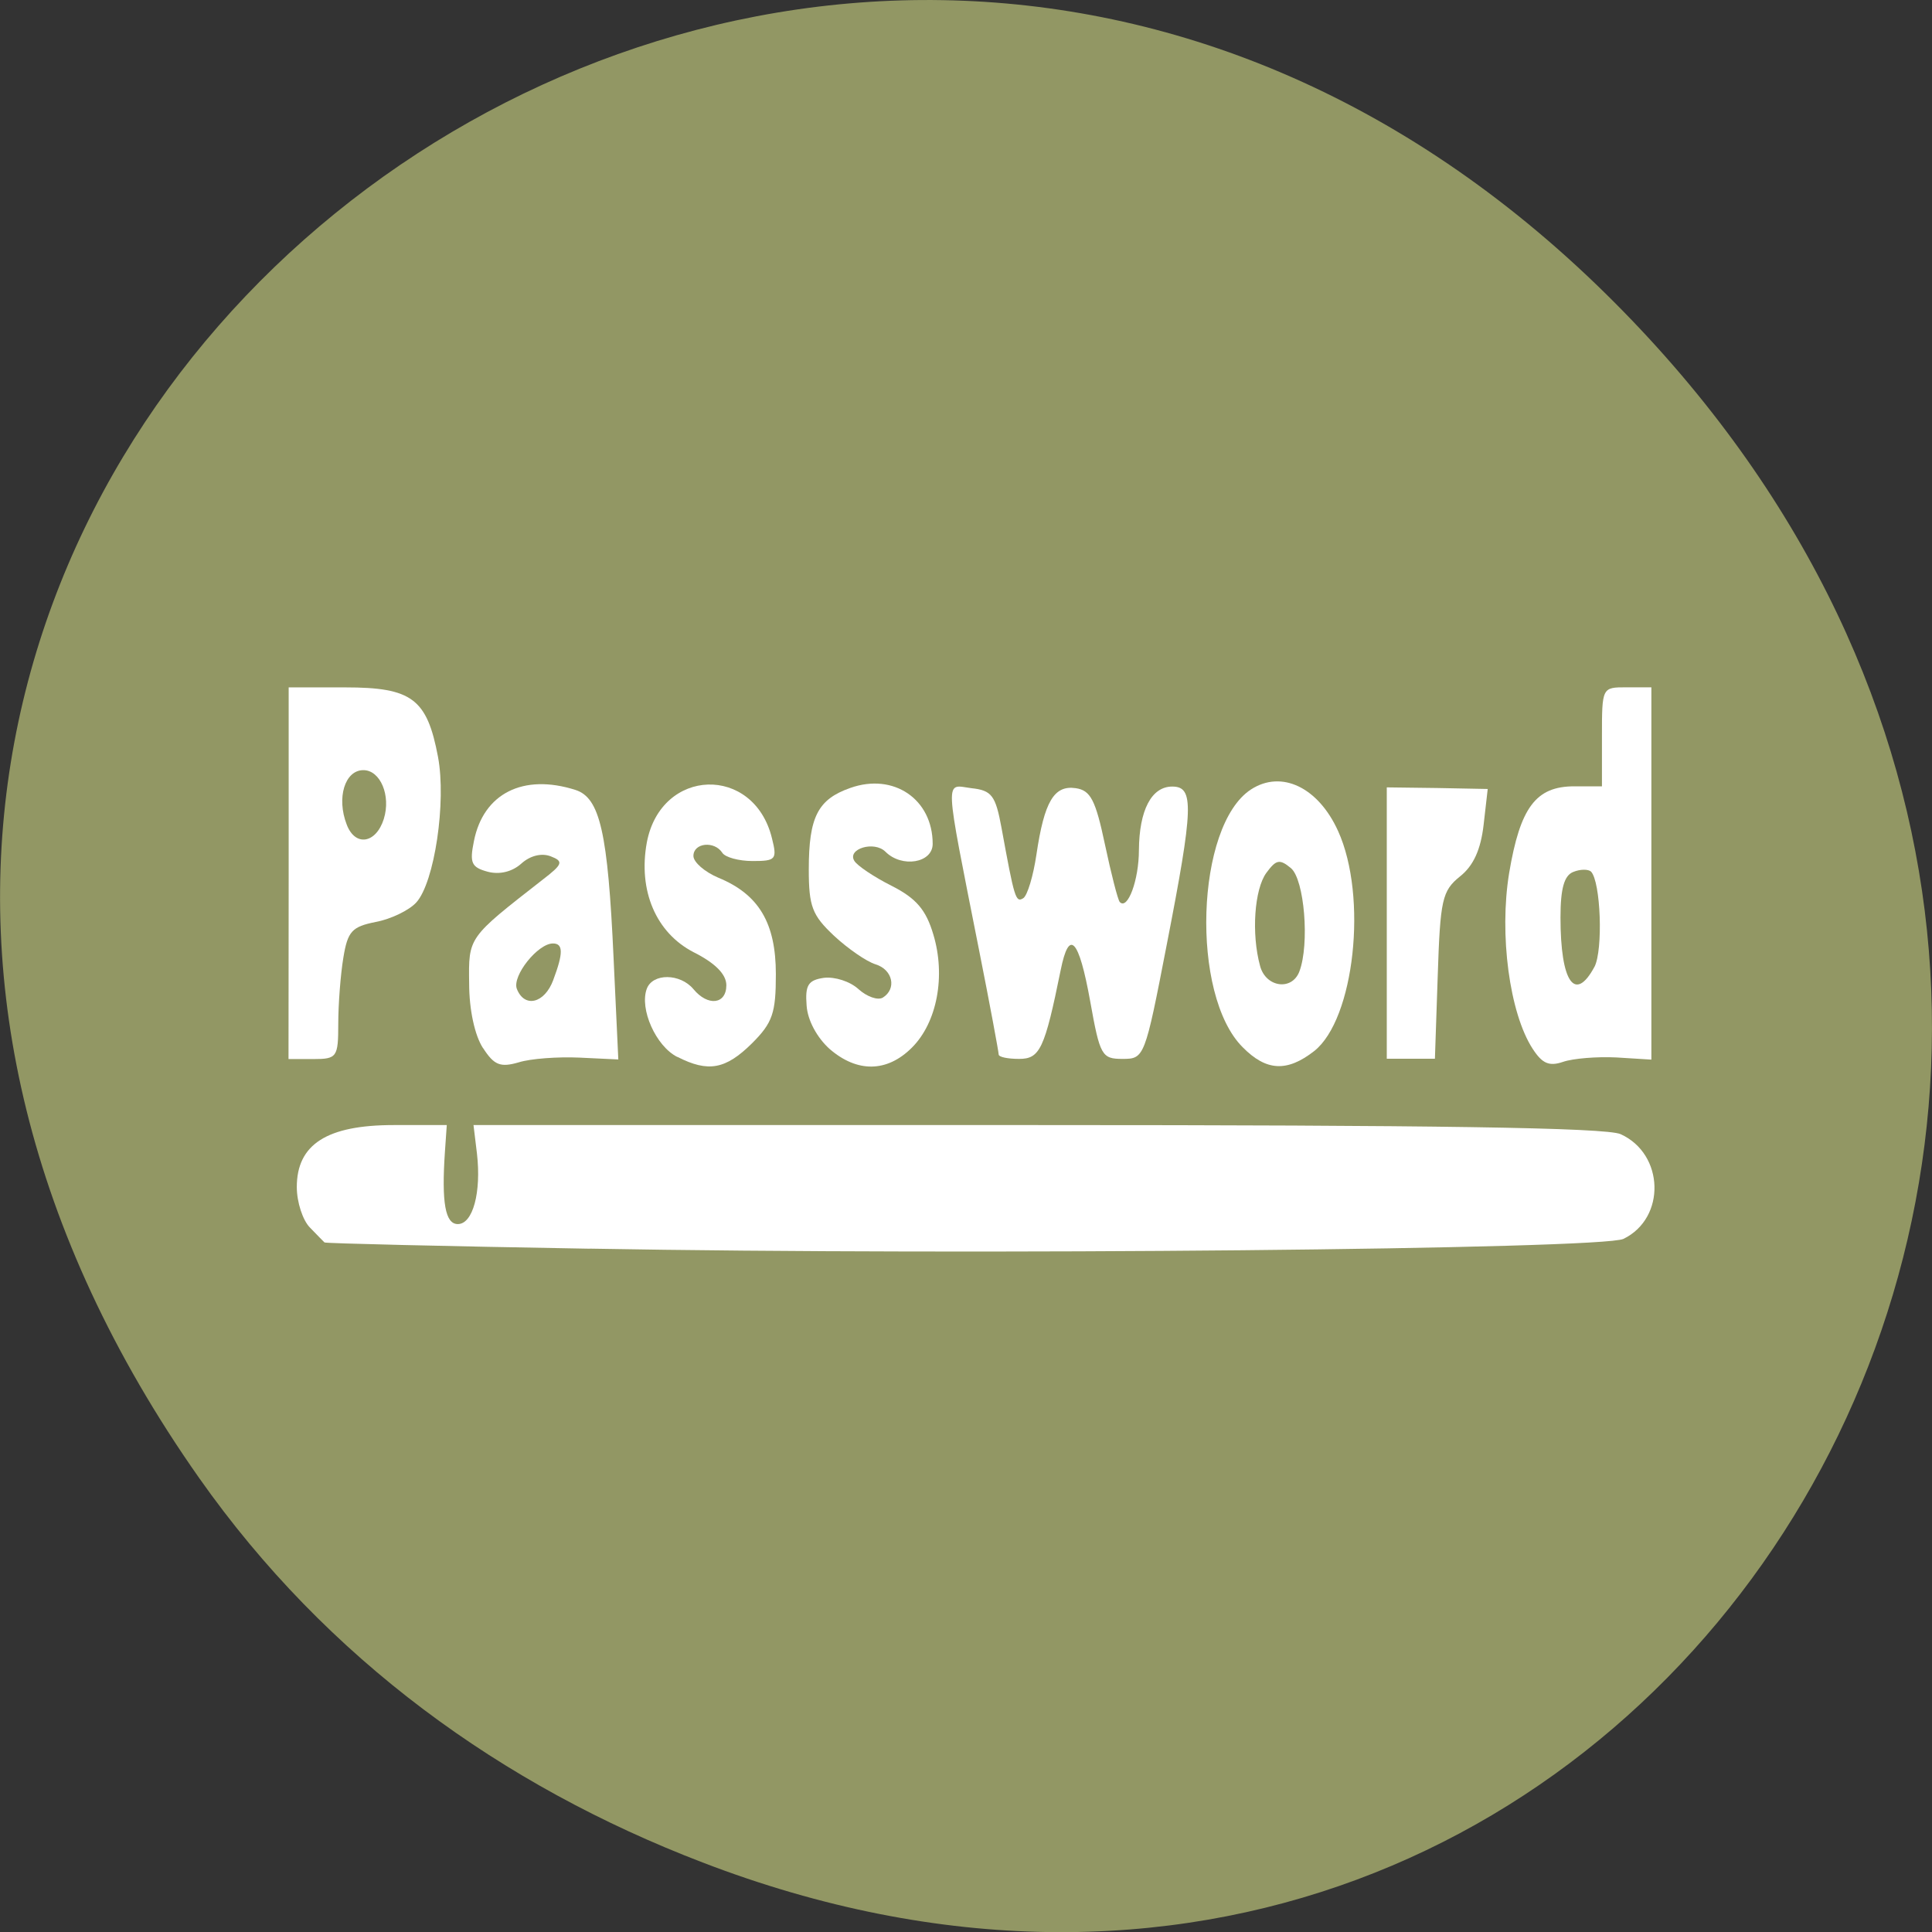 <svg xmlns="http://www.w3.org/2000/svg" viewBox="0 0 24 24"><rect x="0" y="0" width="24" height="24" fill="#333333" stroke="none"/><path d="m 2.473 18.359 c -8.629 -12.273 7.309 -24.711 17.473 -14.711 c 9.578 9.426 0.699 24.07 -11.219 19.488 c -2.488 -0.953 -4.668 -2.523 -6.254 -4.777" fill="#929764"/><g fill="#fff" fill-rule="evenodd"><path d="m 3.586 10.848 v -2.309 h 0.703 c 0.828 0 1.016 0.141 1.152 0.863 c 0.105 0.559 -0.043 1.559 -0.27 1.809 c -0.09 0.098 -0.316 0.207 -0.504 0.242 c -0.293 0.059 -0.348 0.113 -0.402 0.445 c -0.035 0.211 -0.063 0.582 -0.063 0.82 c 0 0.414 -0.016 0.438 -0.309 0.438 h -0.309 m 1.184 -2.984 c 0.09 -0.289 -0.043 -0.605 -0.254 -0.605 c -0.23 0 -0.336 0.344 -0.207 0.676 c 0.105 0.277 0.363 0.238 0.461 -0.07"/><path d="m 6 13.02 c -0.102 -0.156 -0.172 -0.477 -0.172 -0.801 c -0.008 -0.582 -0.016 -0.566 0.91 -1.289 c 0.254 -0.195 0.266 -0.23 0.102 -0.293 c -0.113 -0.043 -0.254 -0.008 -0.363 0.09 c -0.113 0.102 -0.27 0.141 -0.418 0.102 c -0.203 -0.055 -0.227 -0.109 -0.172 -0.379 c 0.117 -0.594 0.613 -0.844 1.262 -0.637 c 0.305 0.098 0.402 0.531 0.473 2.086 l 0.059 1.262 l -0.484 -0.023 c -0.266 -0.012 -0.605 0.012 -0.754 0.059 c -0.227 0.066 -0.305 0.035 -0.441 -0.176 m 0.871 -0.848 c 0.125 -0.332 0.125 -0.453 -0.004 -0.453 c -0.188 0 -0.508 0.402 -0.449 0.563 c 0.094 0.242 0.344 0.184 0.453 -0.109"/><path d="m 8.414 13.13 c -0.266 -0.133 -0.473 -0.598 -0.379 -0.848 c 0.074 -0.195 0.414 -0.191 0.578 0.004 c 0.18 0.219 0.41 0.191 0.41 -0.047 c 0 -0.137 -0.141 -0.277 -0.406 -0.41 c -0.469 -0.242 -0.691 -0.766 -0.582 -1.363 c 0.176 -0.934 1.332 -0.969 1.555 -0.051 c 0.066 0.262 0.047 0.281 -0.242 0.281 c -0.172 0 -0.34 -0.047 -0.375 -0.102 c -0.098 -0.152 -0.359 -0.125 -0.359 0.039 c 0 0.078 0.141 0.199 0.309 0.27 c 0.504 0.207 0.715 0.563 0.715 1.199 c 0 0.48 -0.039 0.602 -0.297 0.859 c -0.328 0.324 -0.543 0.363 -0.926 0.168"/><path d="m 10.305 13.03 c -0.156 -0.141 -0.273 -0.355 -0.285 -0.539 c -0.02 -0.254 0.02 -0.316 0.215 -0.344 c 0.133 -0.016 0.324 0.043 0.43 0.141 c 0.105 0.094 0.238 0.141 0.301 0.105 c 0.176 -0.109 0.125 -0.348 -0.09 -0.414 c -0.113 -0.035 -0.344 -0.195 -0.516 -0.355 c -0.27 -0.254 -0.313 -0.363 -0.313 -0.824 c 0 -0.652 0.113 -0.871 0.516 -1.012 c 0.539 -0.191 1.023 0.141 1.023 0.695 c 0 0.238 -0.383 0.301 -0.586 0.098 c -0.141 -0.141 -0.48 -0.035 -0.387 0.113 c 0.035 0.059 0.242 0.199 0.461 0.309 c 0.309 0.156 0.43 0.301 0.52 0.605 c 0.156 0.516 0.047 1.094 -0.266 1.406 c -0.309 0.309 -0.68 0.313 -1.023 0.016"/><path d="m 12.406 13.1 c 0 -0.031 -0.109 -0.621 -0.246 -1.309 c -0.434 -2.195 -0.426 -2.043 -0.094 -2 c 0.254 0.027 0.301 0.09 0.375 0.492 c 0.16 0.875 0.176 0.934 0.27 0.875 c 0.051 -0.031 0.125 -0.277 0.164 -0.543 c 0.098 -0.66 0.219 -0.863 0.488 -0.824 c 0.184 0.027 0.246 0.145 0.363 0.699 c 0.078 0.367 0.16 0.688 0.184 0.715 c 0.098 0.105 0.238 -0.273 0.238 -0.645 c 0.004 -0.496 0.156 -0.789 0.414 -0.789 c 0.273 0 0.266 0.25 -0.07 1.973 c -0.27 1.395 -0.277 1.41 -0.547 1.41 c -0.258 0 -0.281 -0.039 -0.402 -0.715 c -0.141 -0.781 -0.262 -0.91 -0.367 -0.387 c -0.199 0.98 -0.258 1.102 -0.516 1.102 c -0.141 0 -0.254 -0.023 -0.254 -0.055"/><path d="m 15.438 13.01 c -0.652 -0.648 -0.586 -2.754 0.102 -3.203 c 0.379 -0.246 0.836 -0.027 1.082 0.516 c 0.371 0.816 0.203 2.34 -0.297 2.734 c -0.336 0.262 -0.594 0.25 -0.887 -0.047 m 0.703 -0.941 c 0.129 -0.34 0.063 -1.145 -0.105 -1.285 c -0.141 -0.117 -0.184 -0.105 -0.305 0.059 c -0.148 0.203 -0.188 0.754 -0.078 1.156 c 0.07 0.266 0.395 0.313 0.488 0.07"/><path d="m 17.227 11.469 v -1.688 l 0.629 0.008 l 0.625 0.012 l -0.051 0.445 c -0.035 0.305 -0.125 0.508 -0.293 0.641 c -0.223 0.18 -0.246 0.289 -0.277 1.234 l -0.035 1.031 h -0.598"/><path d="m 19.04 13.03 c -0.289 -0.445 -0.418 -1.422 -0.293 -2.184 c 0.137 -0.816 0.332 -1.078 0.809 -1.078 h 0.344 v -0.613 c 0 -0.617 0 -0.617 0.305 -0.617 h 0.309 v 4.625 l -0.434 -0.027 c -0.242 -0.012 -0.539 0.012 -0.664 0.055 c -0.172 0.059 -0.258 0.02 -0.375 -0.16 m 0.766 -1.02 c 0.109 -0.211 0.078 -1.059 -0.043 -1.184 c -0.035 -0.031 -0.133 -0.031 -0.219 0.004 c -0.113 0.043 -0.16 0.203 -0.16 0.566 c 0 0.805 0.18 1.063 0.422 0.613"/><path d="m 7.328 15.512 c -1.805 -0.031 -3.289 -0.066 -3.297 -0.078 c -0.012 -0.012 -0.094 -0.094 -0.18 -0.184 c -0.09 -0.09 -0.164 -0.316 -0.164 -0.504 c 0 -0.531 0.375 -0.77 1.203 -0.77 h 0.66 l -0.023 0.332 c -0.043 0.633 0.004 0.898 0.16 0.898 c 0.188 0 0.293 -0.395 0.238 -0.875 l -0.043 -0.355 h 7 c 4.914 0 7.07 0.031 7.25 0.113 c 0.543 0.246 0.566 1.043 0.035 1.301 c -0.273 0.129 -8.09 0.207 -12.84 0.121"/></g></svg>